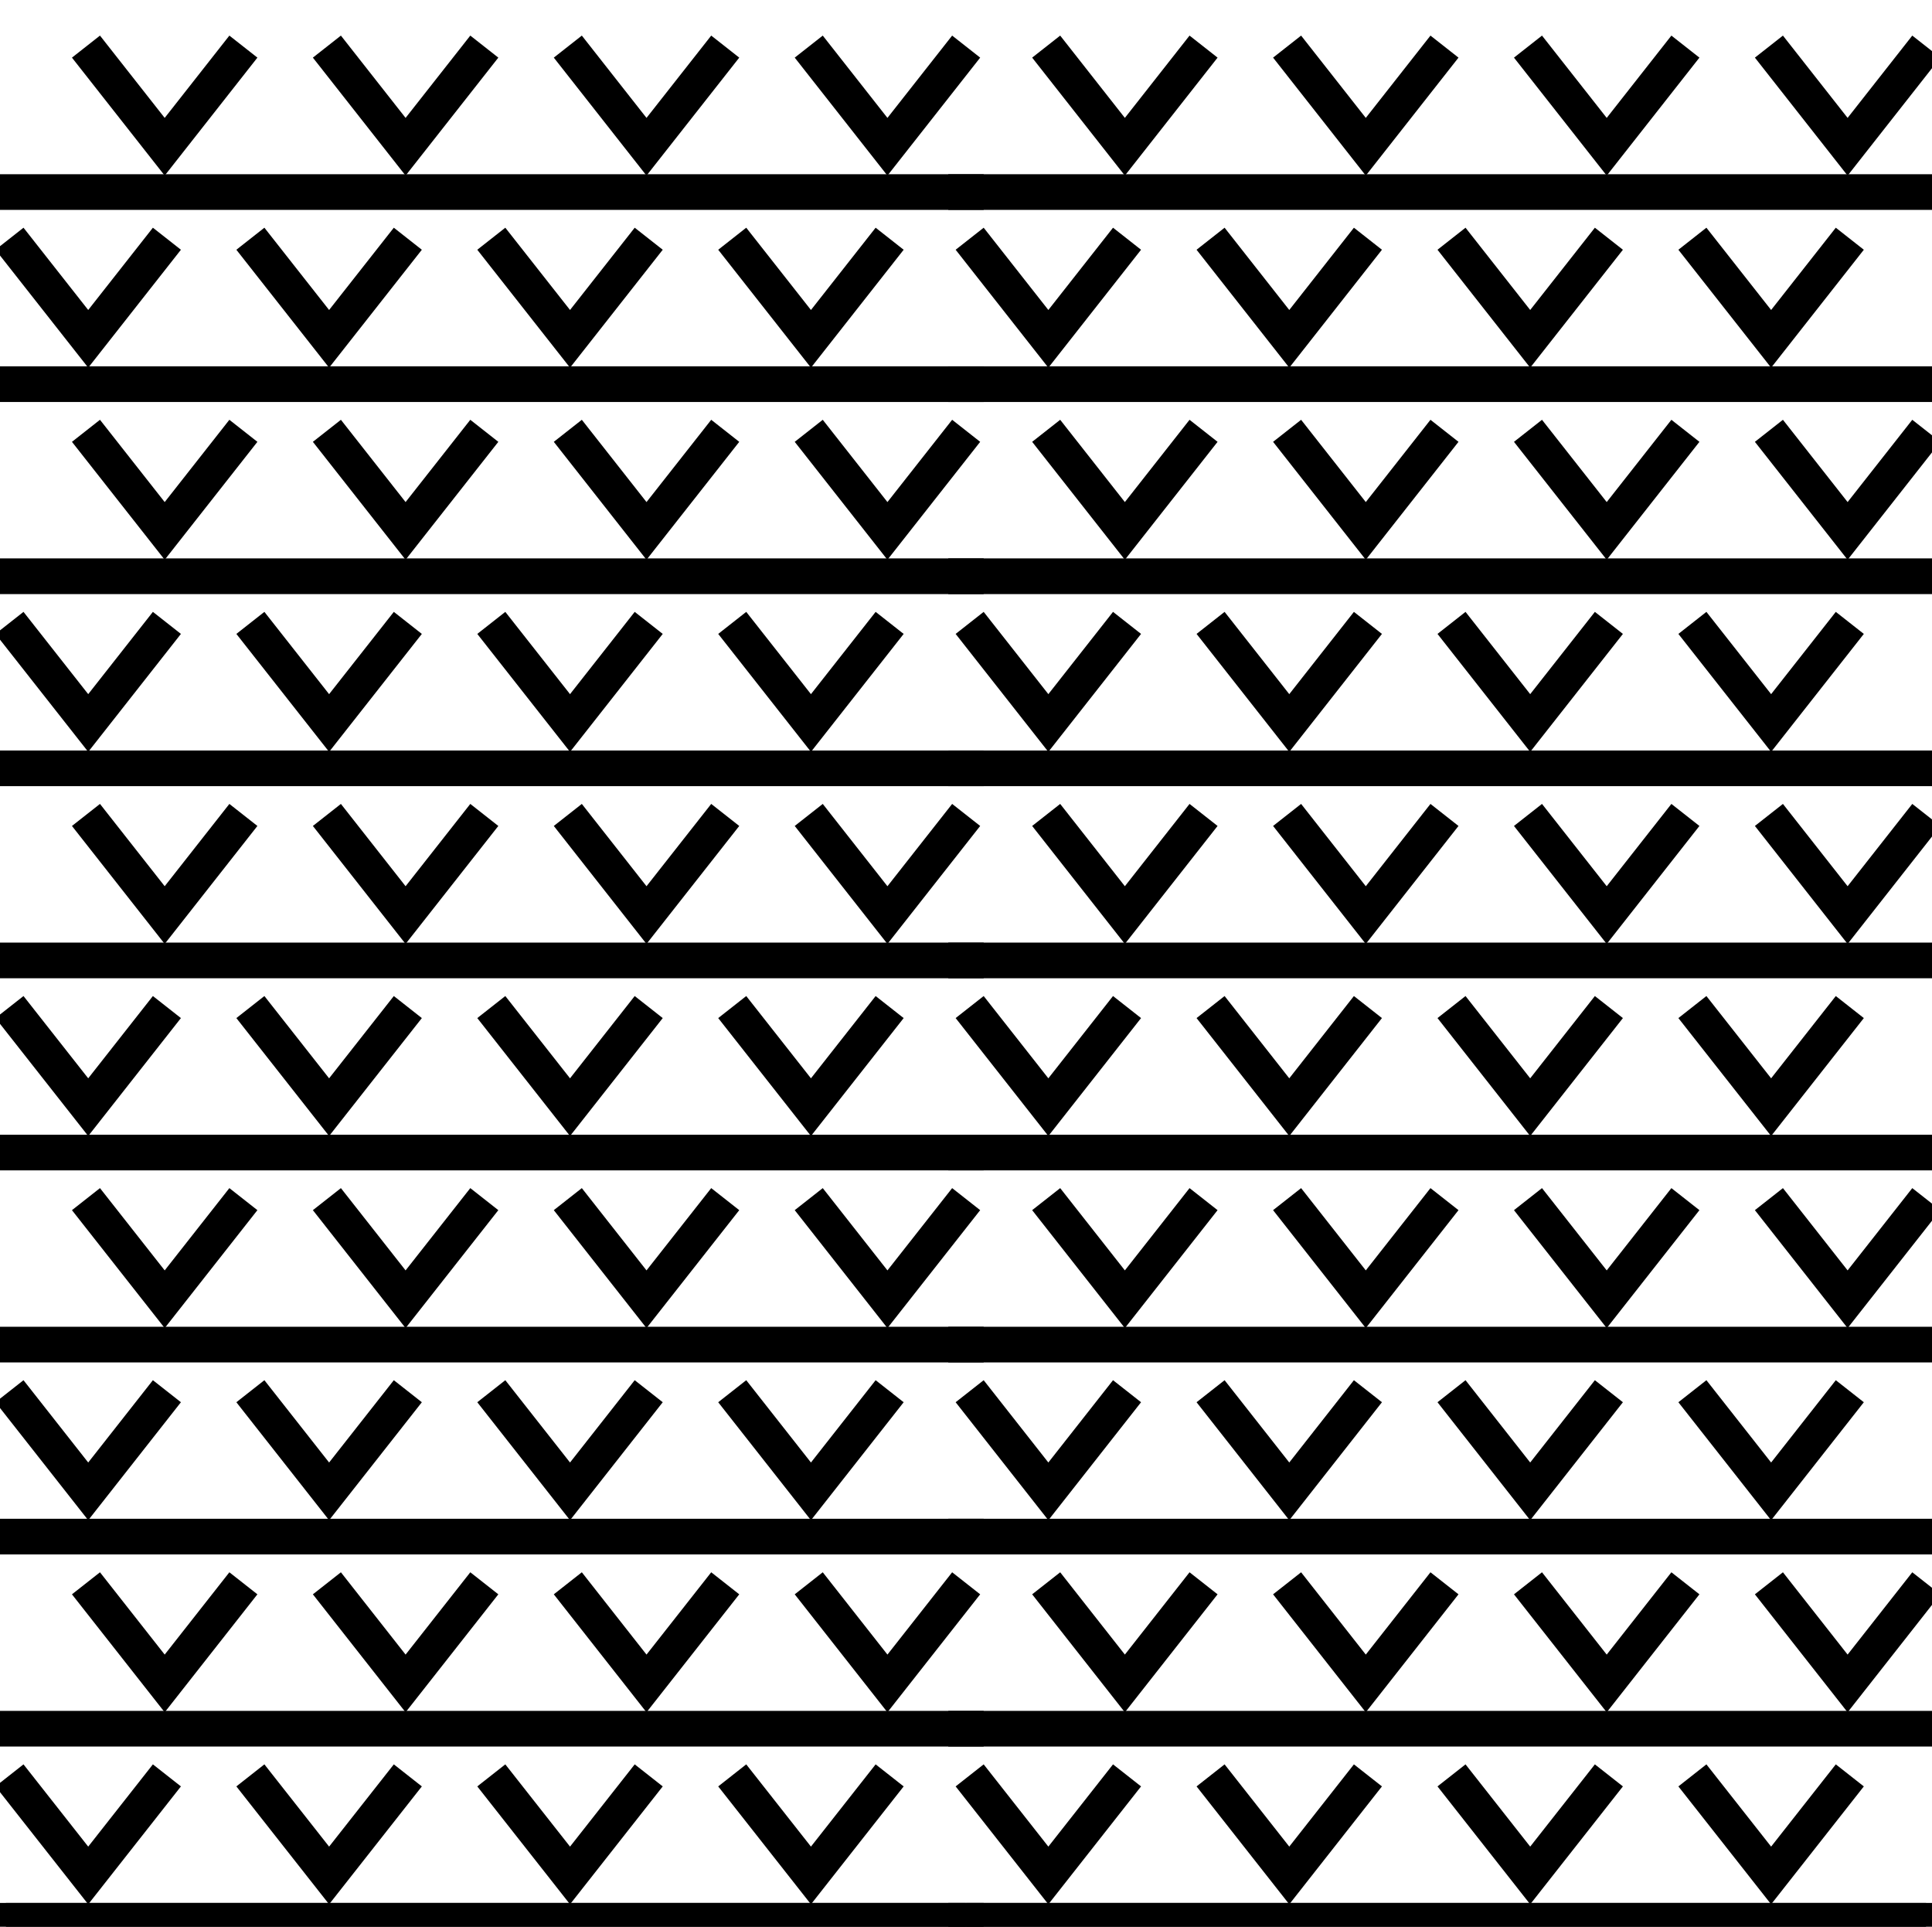 <svg xmlns="http://www.w3.org/2000/svg" width="54.185" height="54.026" viewBox="0 0 54.185 54.026"><path fill="none" stroke="black" stroke-width="1" stroke-linejoin="round" stroke-miterlimit="500" d="M.167 53.859h26.921"/><path fill="none" stroke="black" stroke-width="1" stroke-linecap="square" stroke-linejoin="round" stroke-miterlimit="500" d="M.167 53.859h26.921M.167 48.473h26.921M.167 43.087h26.921M.167 37.702h26.921M.167 32.317h26.921"/><path fill="none" stroke="black" stroke-width="1" stroke-miterlimit="500" d="M2.411 44.396l2.208 2.808 2.207-2.808M9.168 44.396l2.207 2.808 2.208-2.808M15.925 44.396l2.207 2.808 2.208-2.808M22.682 44.396l2.207 2.808 2.208-2.808M2.411 33.624l2.208 2.807 2.207-2.807M9.168 33.624l2.207 2.807 2.208-2.807M15.925 33.624l2.207 2.807 2.208-2.807M22.682 33.624l2.207 2.807 2.208-2.807M.266 39.01l2.208 2.808 2.207-2.808M7.022 39.01l2.208 2.808 2.208-2.808M13.779 39.01l2.208 2.808 2.207-2.808M20.536 39.01l2.208 2.808 2.207-2.808"/><path fill="none" stroke="black" stroke-width="1" stroke-linecap="square" stroke-linejoin="round" stroke-miterlimit="500" d="M.167 26.93h26.921M.167 21.544h26.921"/><path fill="none" stroke="black" stroke-width="1" stroke-miterlimit="500" d="M2.411 22.851l2.208 2.808 2.207-2.808M9.168 22.851l2.207 2.808 2.208-2.808M15.925 22.851l2.207 2.808 2.208-2.808M22.682 22.851l2.207 2.808 2.208-2.808M.266 28.238l2.208 2.807 2.207-2.807M7.022 28.238l2.208 2.807 2.208-2.807M13.779 28.238l2.208 2.807 2.207-2.807M20.536 28.238l2.208 2.807 2.207-2.807"/><path fill="none" stroke="black" stroke-width="1" stroke-linecap="square" stroke-linejoin="round" stroke-miterlimit="500" d="M.167 16.158h26.921M.167 10.772h26.921"/><path fill="none" stroke="black" stroke-width="1" stroke-miterlimit="500" d="M2.411 12.08l2.208 2.807 2.207-2.807M9.168 12.08l2.207 2.807 2.208-2.807M15.925 12.08l2.207 2.807 2.208-2.807M22.682 12.08l2.207 2.807 2.208-2.807M.266 17.466l2.208 2.807 2.207-2.807M7.022 17.466l2.208 2.807 2.208-2.807M13.779 17.466l2.208 2.807 2.207-2.807M20.536 17.466l2.208 2.807 2.207-2.807"/><path fill="none" stroke="black" stroke-width="1" stroke-linecap="square" stroke-linejoin="round" stroke-miterlimit="500" d="M.167 5.385h26.921"/><path fill="none" stroke="black" stroke-width="1" stroke-miterlimit="500" d="M2.411 1.307l2.208 2.808 2.207-2.808M9.168 1.307l2.207 2.808 2.208-2.808M15.925 1.307l2.207 2.808 2.208-2.808M22.682 1.307l2.207 2.808 2.208-2.808M.266 6.694l2.208 2.807 2.207-2.807M7.022 6.694L9.23 9.501l2.208-2.807M13.779 6.694l2.208 2.807 2.207-2.807M20.536 6.694l2.208 2.807 2.207-2.807M.266 49.782l2.208 2.806 2.207-2.806M7.022 49.782l2.208 2.806 2.208-2.806M13.779 49.782l2.208 2.806 2.207-2.806M20.536 49.782l2.208 2.806 2.207-2.806"/><path fill="none" stroke="black" stroke-width="1" stroke-linejoin="round" stroke-miterlimit="500" d="M27.096 53.859h26.922"/><path fill="none" stroke="black" stroke-width="1" stroke-linecap="square" stroke-linejoin="round" stroke-miterlimit="500" d="M27.096 53.859h26.922M27.096 48.473h26.922M27.096 43.087h26.922M27.096 37.702h26.922M27.096 32.317h26.922"/><path fill="none" stroke="black" stroke-width="1" stroke-miterlimit="500" d="M29.341 44.396l2.207 2.808 2.207-2.808M36.098 44.396l2.207 2.808 2.207-2.808M42.854 44.396l2.208 2.808 2.207-2.808M49.611 44.396l2.207 2.808 2.207-2.808M29.341 33.624l2.207 2.807 2.207-2.807M36.098 33.624l2.207 2.807 2.207-2.807M42.854 33.624l2.208 2.807 2.207-2.807M49.611 33.624l2.207 2.807 2.207-2.807M27.195 39.01l2.207 2.808 2.207-2.808M33.952 39.01l2.207 2.808 2.206-2.808M40.709 39.01l2.207 2.808 2.207-2.808M47.465 39.01l2.208 2.808 2.207-2.808"/><path fill="none" stroke="black" stroke-width="1" stroke-linecap="square" stroke-linejoin="round" stroke-miterlimit="500" d="M27.096 26.93h26.922M27.096 21.544h26.922"/><path fill="none" stroke="black" stroke-width="1" stroke-miterlimit="500" d="M29.341 22.851l2.207 2.808 2.207-2.808M36.098 22.851l2.207 2.808 2.207-2.808M42.854 22.851l2.208 2.808 2.207-2.808M49.611 22.851l2.207 2.808 2.207-2.808M27.195 28.238l2.207 2.807 2.207-2.807M33.952 28.238l2.207 2.807 2.206-2.807M40.709 28.238l2.207 2.807 2.207-2.807M47.465 28.238l2.208 2.807 2.207-2.807"/><path fill="none" stroke="black" stroke-width="1" stroke-linecap="square" stroke-linejoin="round" stroke-miterlimit="500" d="M27.096 16.158h26.922M27.096 10.772h26.922"/><path fill="none" stroke="black" stroke-width="1" stroke-miterlimit="500" d="M29.341 12.08l2.207 2.807 2.207-2.807M36.098 12.08l2.207 2.807 2.207-2.807M42.854 12.08l2.208 2.807 2.207-2.807M49.611 12.08l2.207 2.807 2.207-2.807M27.195 17.466l2.207 2.807 2.207-2.807M33.952 17.466l2.207 2.807 2.206-2.807M40.709 17.466l2.207 2.807 2.207-2.807M47.465 17.466l2.208 2.807 2.207-2.807"/><path fill="none" stroke="black" stroke-width="1" stroke-linecap="square" stroke-linejoin="round" stroke-miterlimit="500" d="M27.096 5.385h26.922"/><path fill="none" stroke="black" stroke-width="1" stroke-miterlimit="500" d="M29.341 1.307l2.207 2.808 2.207-2.808M36.098 1.307l2.207 2.808 2.207-2.808M42.854 1.307l2.208 2.808 2.207-2.808M49.611 1.307l2.207 2.808 2.207-2.808M27.195 6.694l2.207 2.807 2.207-2.807M33.952 6.694l2.207 2.807 2.206-2.807M40.709 6.694l2.207 2.807 2.207-2.807M47.465 6.694l2.208 2.807 2.207-2.807M27.195 49.782l2.207 2.806 2.207-2.806M33.952 49.782l2.207 2.806 2.206-2.806M40.709 49.782l2.207 2.806 2.207-2.806M47.465 49.782l2.208 2.806 2.207-2.806"/><path fill="none" d="M.167 0h53.858v53.859H.167z"/></svg>
